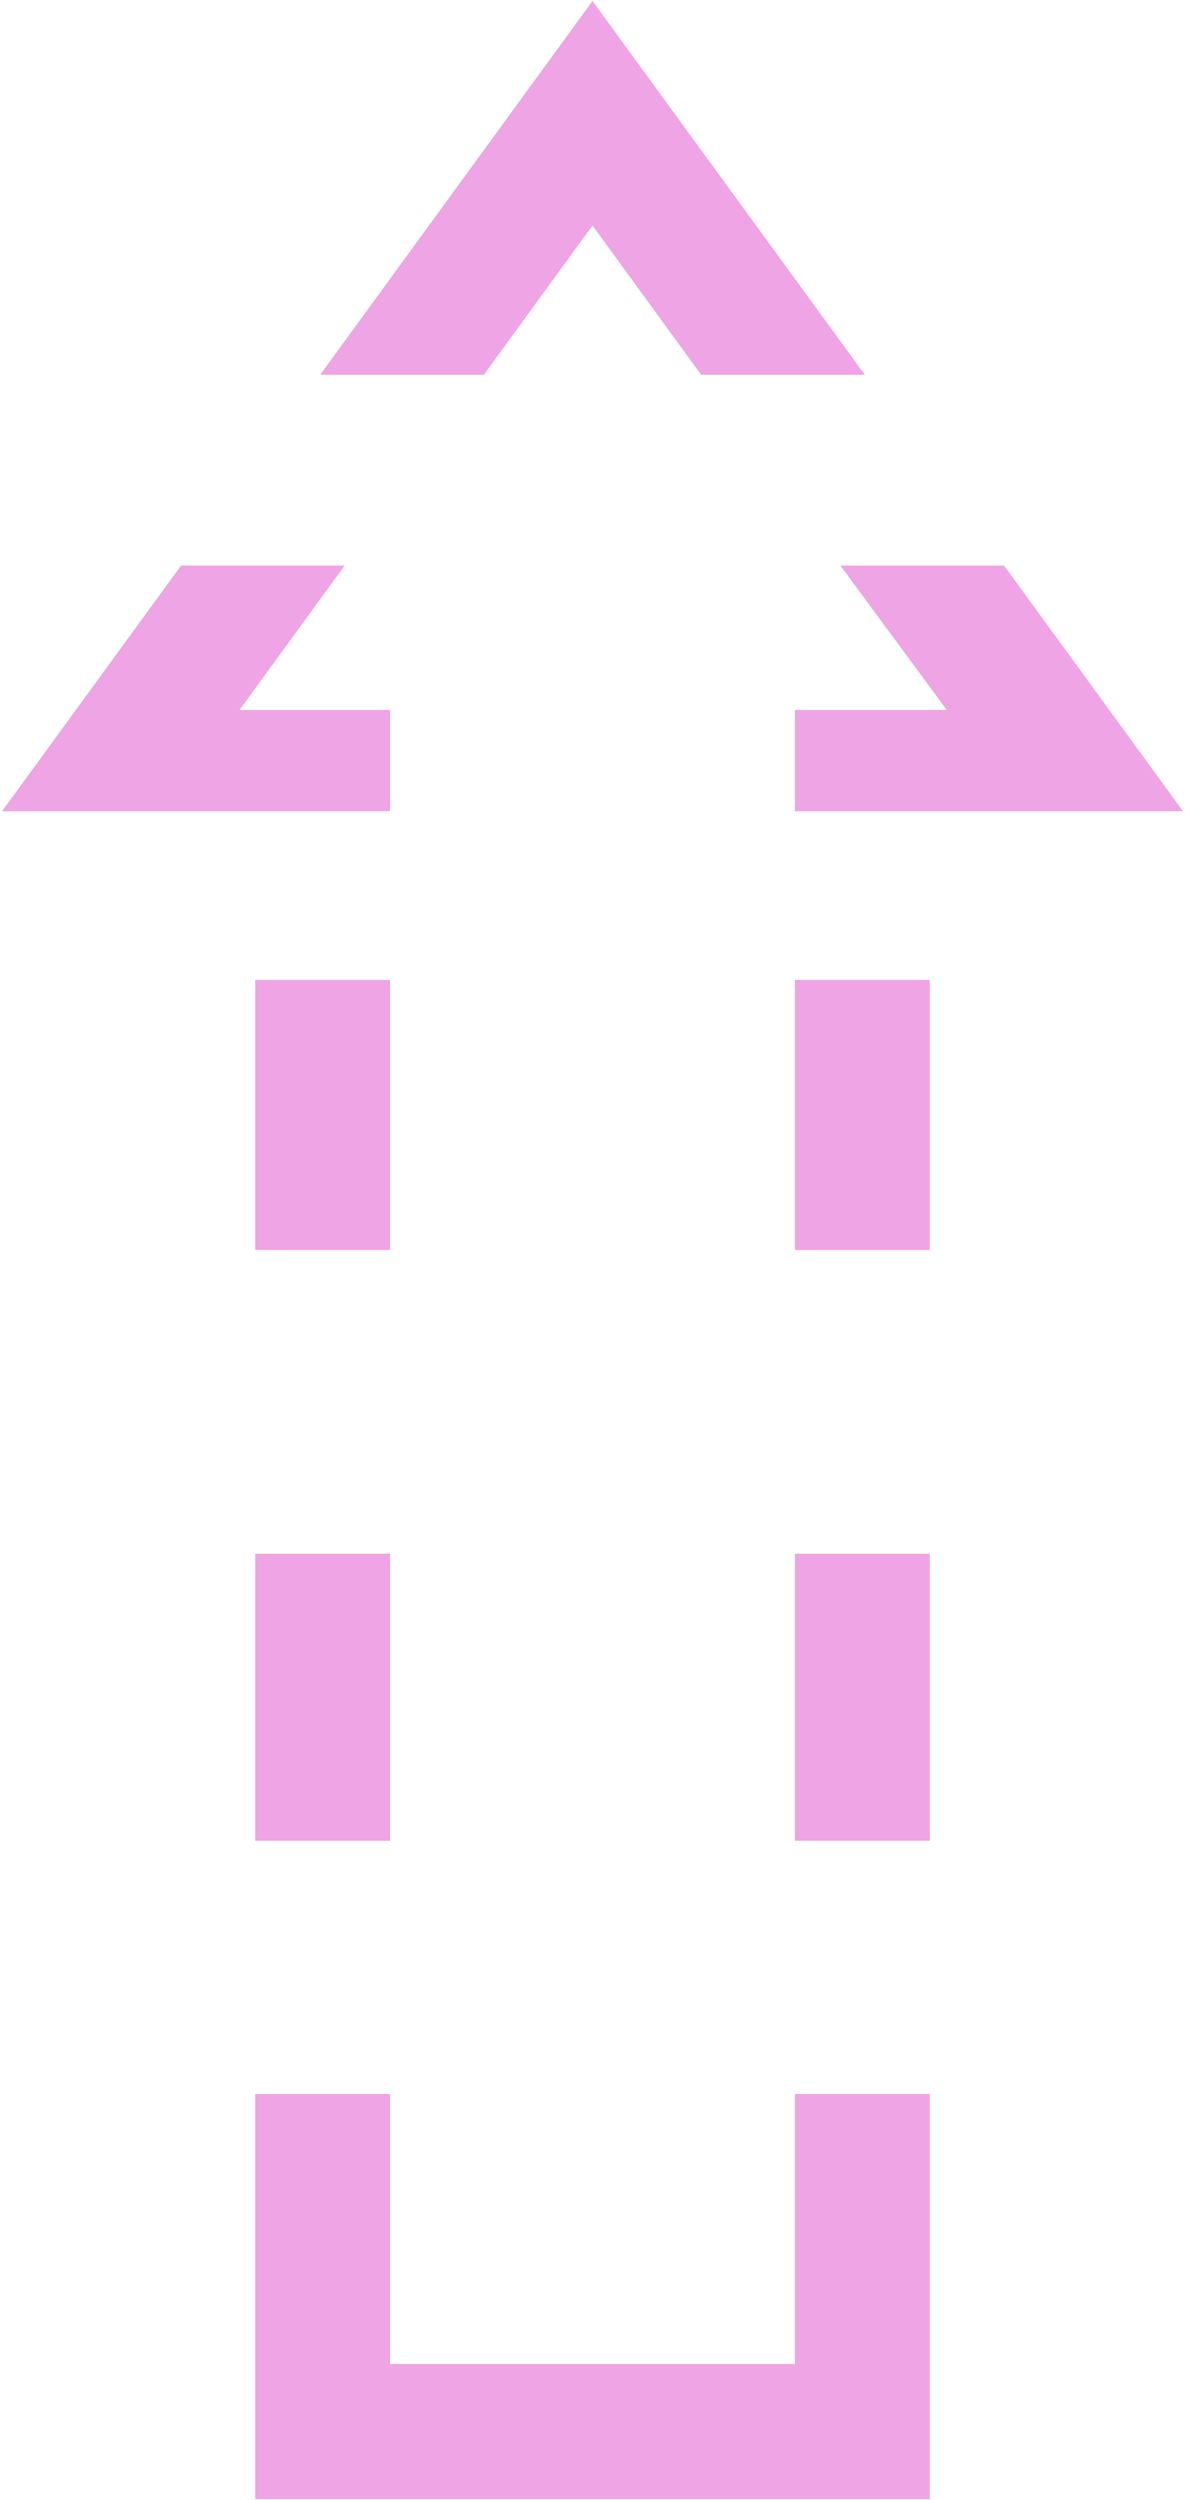 <?xml version="1.0" encoding="UTF-8"?>
<!DOCTYPE svg PUBLIC "-//W3C//DTD SVG 1.0//EN" "http://www.w3.org/TR/2001/REC-SVG-20010904/DTD/svg10.dtd">
<!-- Creator: CorelDRAW X6 -->
<svg xmlns="http://www.w3.org/2000/svg" xml:space="preserve" width="83px" height="175px" version="1.0" shape-rendering="geometricPrecision" text-rendering="geometricPrecision" image-rendering="optimizeQuality" fill-rule="evenodd" clip-rule="evenodd"
viewBox="0 0 8300 17527"
 xmlns:xlink="http://www.w3.org/1999/xlink">
 <g id="_1220.cgm:type:overlay">
  <IC_ColorNameTable/>
  <PictureProperties/>
  <polygon fill="#DE4BCB" fill-opacity="0.502" points="2730,14680 2730,16573 5570,16573 5570,14680 6516,14680 6516,17520 1784,17520 1784,14680 "/>
  <polygon fill="#DE4BCB" fill-opacity="0.502" points="1784,12905 1784,10893 2730,10893 2730,12905 "/>
  <polygon fill="#DE4BCB" fill-opacity="0.502" points="5570,12905 5570,10893 6516,10893 6516,12905 "/>
  <polygon fill="#DE4BCB" fill-opacity="0.502" points="1784,8763 1784,6870 2730,6870 2730,8763 "/>
  <polygon fill="#DE4BCB" fill-opacity="0.502" points="5570,8763 5570,6870 6516,6870 6516,8763 "/>
  <polygon fill="#DE4BCB" fill-opacity="0.502" points="2730,4977 2730,5687 8,5687 1264,3965 2411,3965 1674,4977 "/>
  <polygon fill="#DE4BCB" fill-opacity="0.502" points="5570,4977 5570,5687 8292,5687 7037,3965 5889,3965 6635,4977 "/>
  <polygon fill="#DE4BCB" fill-opacity="0.502" points="2240,2627 4150,7 6060,2627 4912,2627 4150,1581 3388,2627 "/>
 </g>
</svg>
